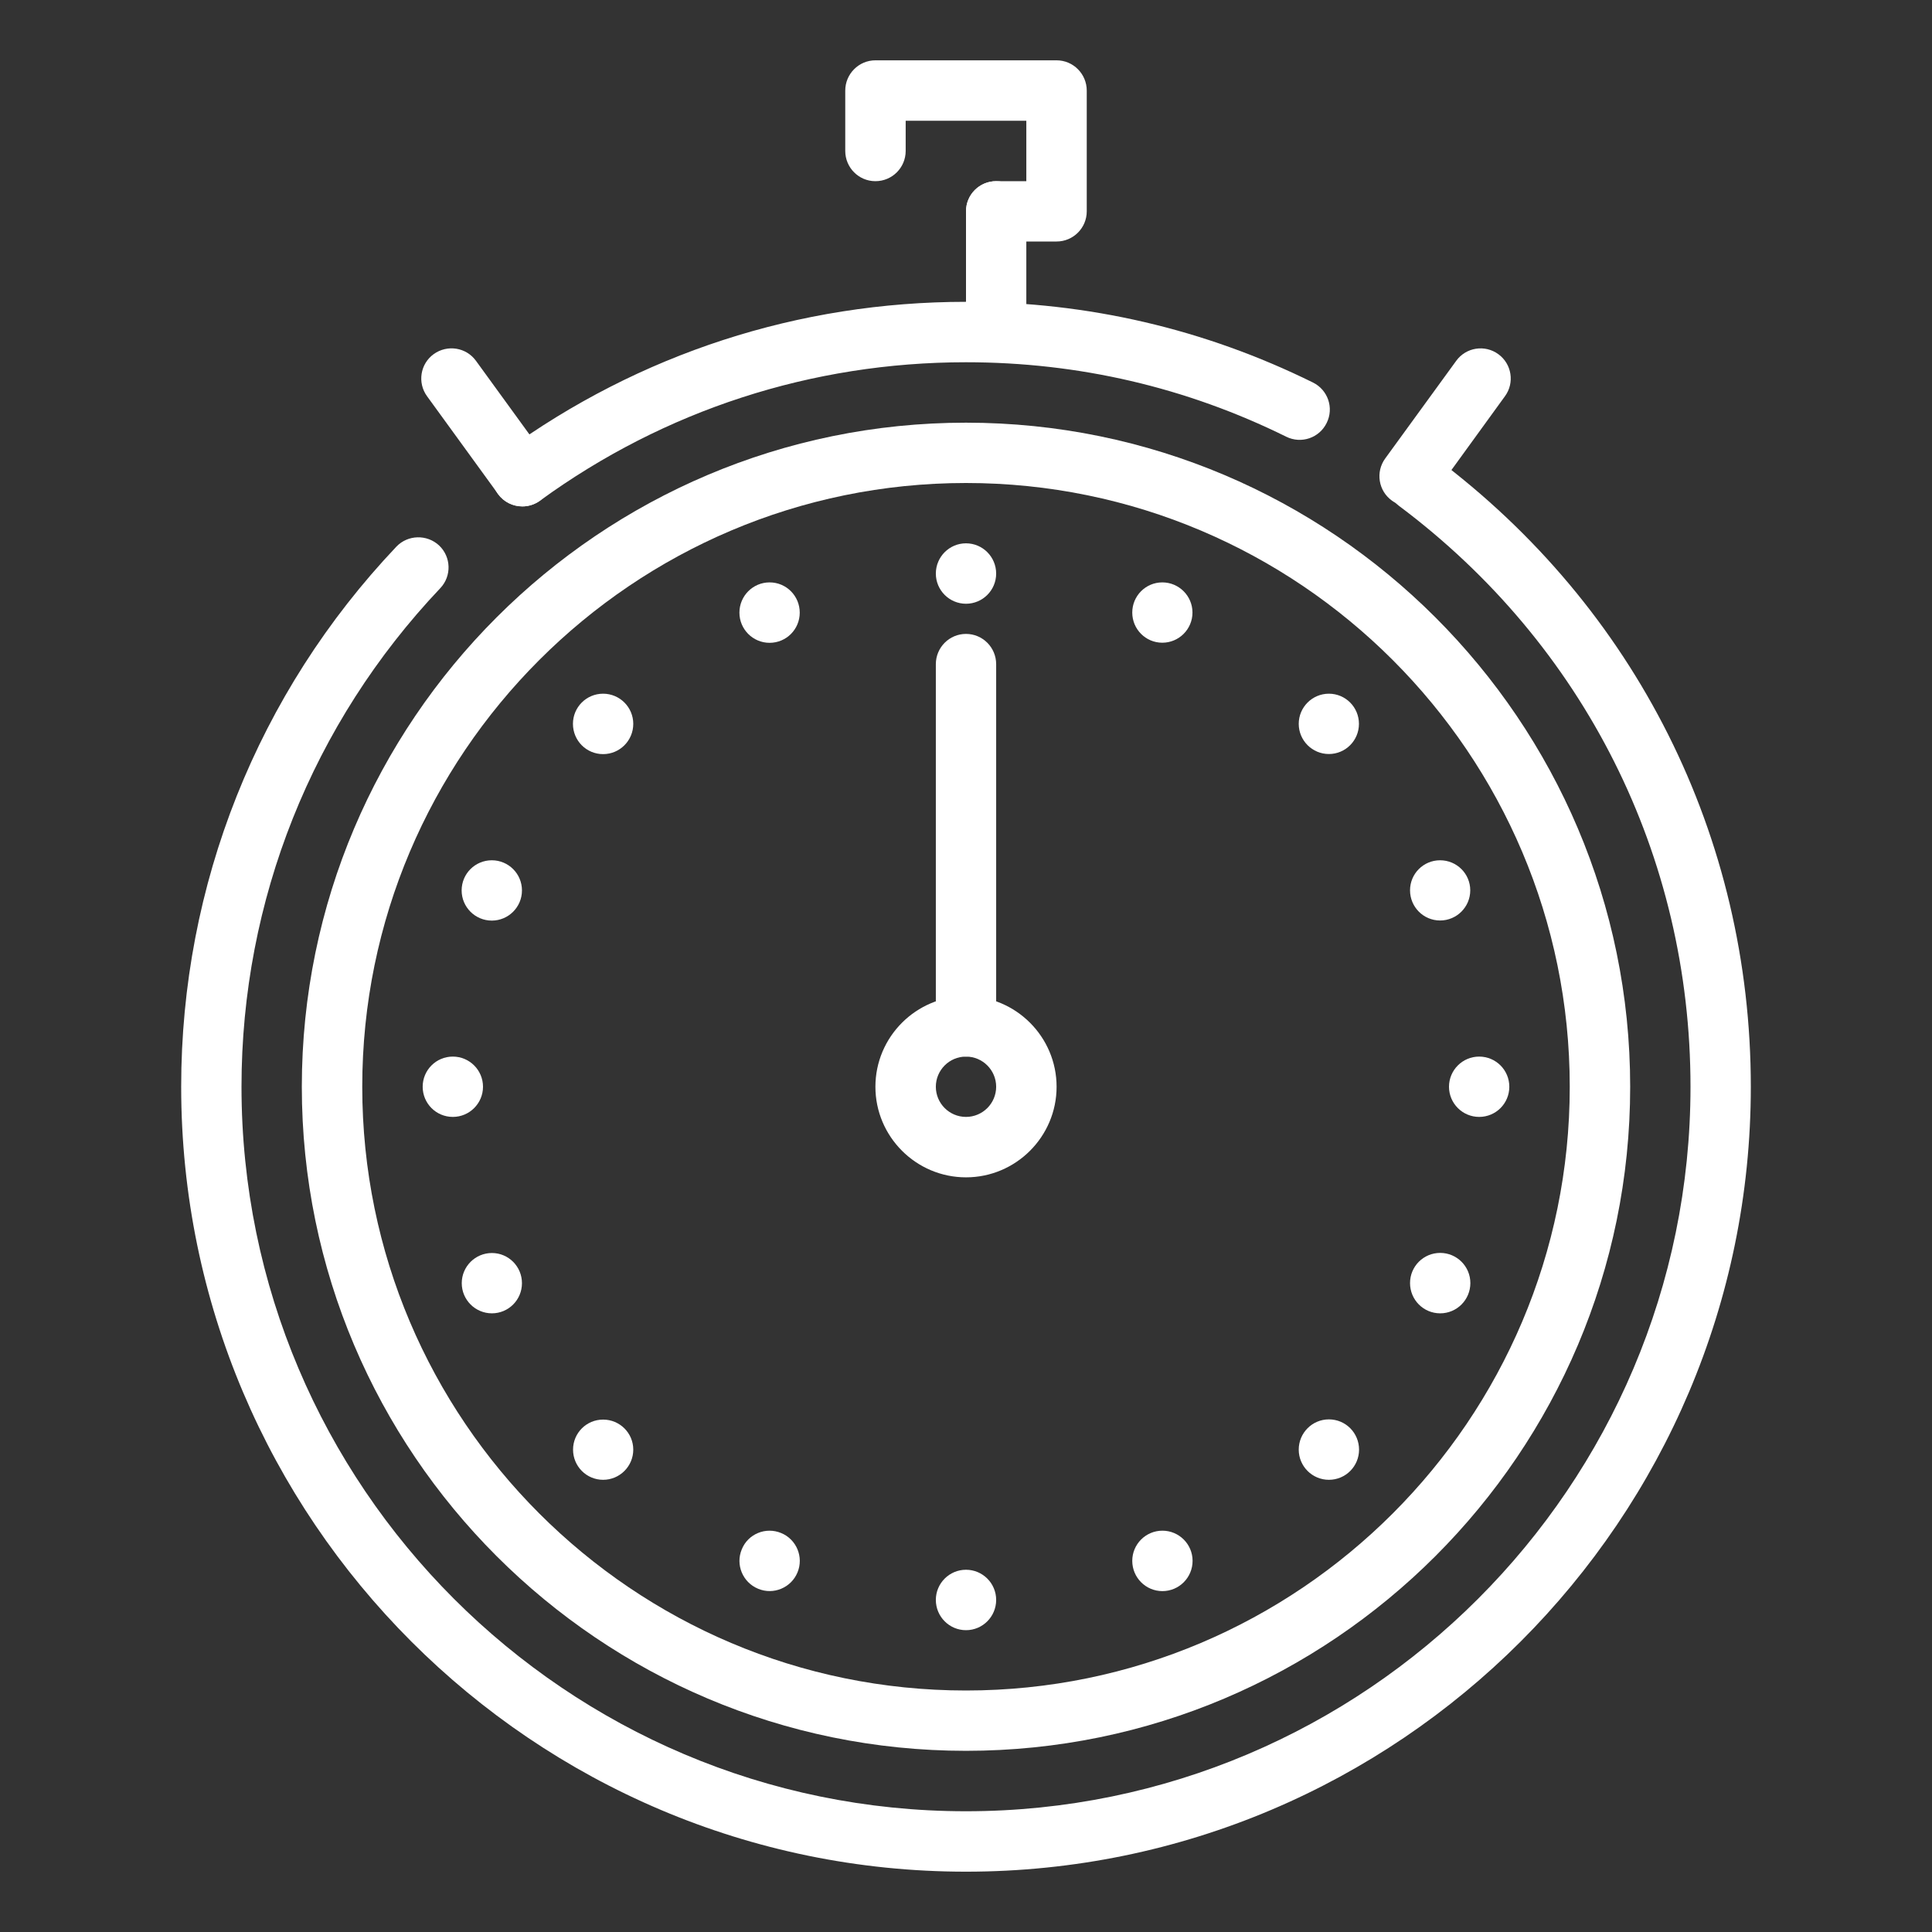 <svg width="18" height="18" viewBox="0 0 18 18" fill="none" xmlns="http://www.w3.org/2000/svg">
<rect x="0" y="0" width="18" height="18" fill="#333333" stroke="none"/>
<path d="M10.829 5.988C10.984 5.988 11.11 5.862 11.11 5.707C11.11 5.552 10.984 5.426 10.829 5.426C10.674 5.426 10.549 5.552 10.549 5.707C10.549 5.862 10.674 5.988 10.829 5.988Z" fill="white"/>
<path d="M6.911 14.435C6.969 14.291 7.134 14.223 7.278 14.283C7.42 14.341 7.49 14.506 7.43 14.65C7.371 14.793 7.206 14.862 7.063 14.802C6.92 14.743 6.851 14.578 6.911 14.435Z" fill="white"/>
<path d="M12.381 7.025C12.536 7.025 12.661 6.899 12.661 6.744C12.661 6.589 12.536 6.463 12.381 6.463C12.226 6.463 12.1 6.589 12.1 6.744C12.1 6.899 12.226 7.025 12.381 7.025Z" fill="white"/>
<path d="M5.619 13.787C5.774 13.787 5.9 13.661 5.9 13.506C5.9 13.351 5.774 13.226 5.619 13.226C5.464 13.226 5.339 13.351 5.339 13.506C5.339 13.661 5.464 13.787 5.619 13.787Z" fill="white"/>
<path d="M13.417 8.576C13.572 8.576 13.698 8.45 13.698 8.295C13.698 8.14 13.572 8.015 13.417 8.015C13.262 8.015 13.137 8.14 13.137 8.295C13.137 8.45 13.262 8.576 13.417 8.576Z" fill="white"/>
<path d="M4.583 12.236C4.738 12.236 4.863 12.11 4.863 11.955C4.863 11.8 4.738 11.674 4.583 11.674C4.428 11.674 4.302 11.8 4.302 11.955C4.302 12.11 4.428 12.236 4.583 12.236Z" fill="white"/>
<path d="M13.781 10.406C13.937 10.406 14.062 10.28 14.062 10.125C14.062 9.97 13.937 9.844 13.781 9.844C13.626 9.844 13.5 9.97 13.5 10.125C13.5 10.28 13.626 10.406 13.781 10.406Z" fill="white"/>
<path d="M4.219 10.406C4.374 10.406 4.5 10.28 4.5 10.125C4.5 9.97 4.374 9.844 4.219 9.844C4.063 9.844 3.938 9.97 3.938 10.125C3.938 10.28 4.063 10.406 4.219 10.406Z" fill="white"/>
<path d="M13.418 12.236C13.573 12.236 13.699 12.11 13.699 11.954C13.699 11.799 13.573 11.673 13.418 11.673C13.262 11.673 13.137 11.799 13.137 11.954C13.137 12.11 13.262 12.236 13.418 12.236Z" fill="white"/>
<path d="M4.582 8.577C4.737 8.577 4.863 8.451 4.863 8.296C4.863 8.14 4.737 8.015 4.582 8.015C4.427 8.015 4.301 8.14 4.301 8.296C4.301 8.451 4.427 8.577 4.582 8.577Z" fill="white"/>
<path d="M12.381 13.787C12.537 13.787 12.662 13.661 12.662 13.506C12.662 13.35 12.537 13.224 12.381 13.224C12.226 13.224 12.1 13.35 12.1 13.506C12.1 13.661 12.226 13.787 12.381 13.787Z" fill="white"/>
<path d="M5.619 7.026C5.774 7.026 5.9 6.9 5.9 6.744C5.9 6.589 5.774 6.463 5.619 6.463C5.463 6.463 5.338 6.589 5.338 6.744C5.338 6.9 5.463 7.026 5.619 7.026Z" fill="white"/>
<path d="M10.83 14.824C10.985 14.824 11.111 14.698 11.111 14.542C11.111 14.387 10.985 14.261 10.83 14.261C10.675 14.261 10.549 14.387 10.549 14.542C10.549 14.698 10.675 14.824 10.83 14.824Z" fill="white"/>
<path d="M7.17 5.989C7.326 5.989 7.451 5.863 7.451 5.708C7.451 5.552 7.326 5.426 7.17 5.426C7.015 5.426 6.889 5.552 6.889 5.708C6.889 5.863 7.015 5.989 7.17 5.989Z" fill="white"/>
<path d="M9 15.188C9.155 15.188 9.281 15.062 9.281 14.906C9.281 14.751 9.155 14.625 9 14.625C8.845 14.625 8.719 14.751 8.719 14.906C8.719 15.062 8.845 15.188 9 15.188Z" fill="white"/>
<path d="M9 5.625C9.155 5.625 9.281 5.499 9.281 5.344C9.281 5.188 9.155 5.062 9 5.062C8.845 5.062 8.719 5.188 8.719 5.344C8.719 5.499 8.845 5.625 9 5.625Z" fill="white"/>
<path d="M9 9.844C8.845 9.844 8.719 9.718 8.719 9.562V6.188C8.719 6.032 8.845 5.906 9 5.906C9.155 5.906 9.281 6.032 9.281 6.188V9.562C9.281 9.718 9.155 9.844 9 9.844Z" fill="white"/>
<path d="M9 10.969C8.535 10.969 8.156 10.59 8.156 10.125C8.156 9.66 8.535 9.281 9 9.281C9.465 9.281 9.844 9.66 9.844 10.125C9.844 10.59 9.465 10.969 9 10.969ZM9 9.844C8.845 9.844 8.719 9.97 8.719 10.125C8.719 10.28 8.845 10.406 9 10.406C9.155 10.406 9.281 10.28 9.281 10.125C9.281 9.97 9.155 9.844 9 9.844Z" fill="white"/>
<path d="M13.133 4.718C13.075 4.718 13.017 4.7 12.968 4.664C12.842 4.573 12.814 4.397 12.906 4.271L13.567 3.362C13.658 3.236 13.834 3.208 13.96 3.3C14.085 3.391 14.113 3.567 14.021 3.692L13.361 4.602C13.305 4.677 13.22 4.718 13.133 4.718ZM4.867 4.718C4.78 4.718 4.695 4.678 4.64 4.602L3.979 3.692C3.887 3.566 3.915 3.39 4.041 3.299C4.168 3.208 4.343 3.236 4.434 3.361L5.095 4.271C5.186 4.397 5.158 4.573 5.032 4.664C4.982 4.7 4.924 4.718 4.867 4.718Z" fill="white"/>
<path d="M9.281 3.375C9.126 3.375 9 3.249 9 3.094V1.969C9 1.813 9.126 1.688 9.281 1.688C9.437 1.688 9.562 1.813 9.562 1.969V3.094C9.562 3.249 9.437 3.375 9.281 3.375Z" fill="white"/>
<path d="M9 17.438C4.968 17.438 1.688 14.157 1.688 10.125C1.688 8.245 2.4 6.457 3.693 5.093C3.8 4.981 3.978 4.977 4.091 5.082C4.204 5.189 4.209 5.367 4.102 5.48C2.908 6.74 2.25 8.39 2.25 10.125C2.25 13.847 5.278 16.875 9 16.875C12.722 16.875 15.75 13.847 15.75 10.125C15.75 7.976 14.76 6.004 13.034 4.713C12.91 4.62 12.884 4.444 12.977 4.319C13.071 4.195 13.247 4.169 13.371 4.263C15.24 5.66 16.312 7.796 16.312 10.125C16.312 14.157 13.032 17.438 9 17.438ZM4.867 4.718C4.78 4.718 4.694 4.678 4.639 4.602C4.547 4.476 4.575 4.3 4.701 4.209C5.957 3.295 7.443 2.812 9 2.812C10.135 2.812 11.222 3.065 12.233 3.564C12.372 3.633 12.43 3.801 12.36 3.941C12.292 4.08 12.124 4.138 11.984 4.069C11.051 3.608 10.047 3.375 9 3.375C7.563 3.375 6.191 3.821 5.032 4.664C4.982 4.7 4.924 4.718 4.867 4.718Z" fill="white"/>
<path d="M9 16.312C5.588 16.312 2.812 13.537 2.812 10.125C2.812 6.713 5.588 3.938 9 3.938C12.412 3.938 15.188 6.713 15.188 10.125C15.188 13.537 12.412 16.312 9 16.312ZM9 4.5C5.898 4.5 3.375 7.023 3.375 10.125C3.375 13.227 5.898 15.75 9 15.75C12.102 15.75 14.625 13.227 14.625 10.125C14.625 7.023 12.102 4.5 9 4.5ZM9.844 2.25H9.281C9.126 2.25 9 2.124 9 1.969C9 1.813 9.126 1.688 9.281 1.688H9.562V1.125H8.438V1.406C8.438 1.562 8.312 1.688 8.156 1.688C8.001 1.688 7.875 1.562 7.875 1.406V0.844C7.875 0.689 8.001 0.562 8.156 0.562H9.844C9.999 0.562 10.125 0.689 10.125 0.844V1.969C10.125 2.124 9.999 2.25 9.844 2.25Z" fill="white"/>
</svg>
